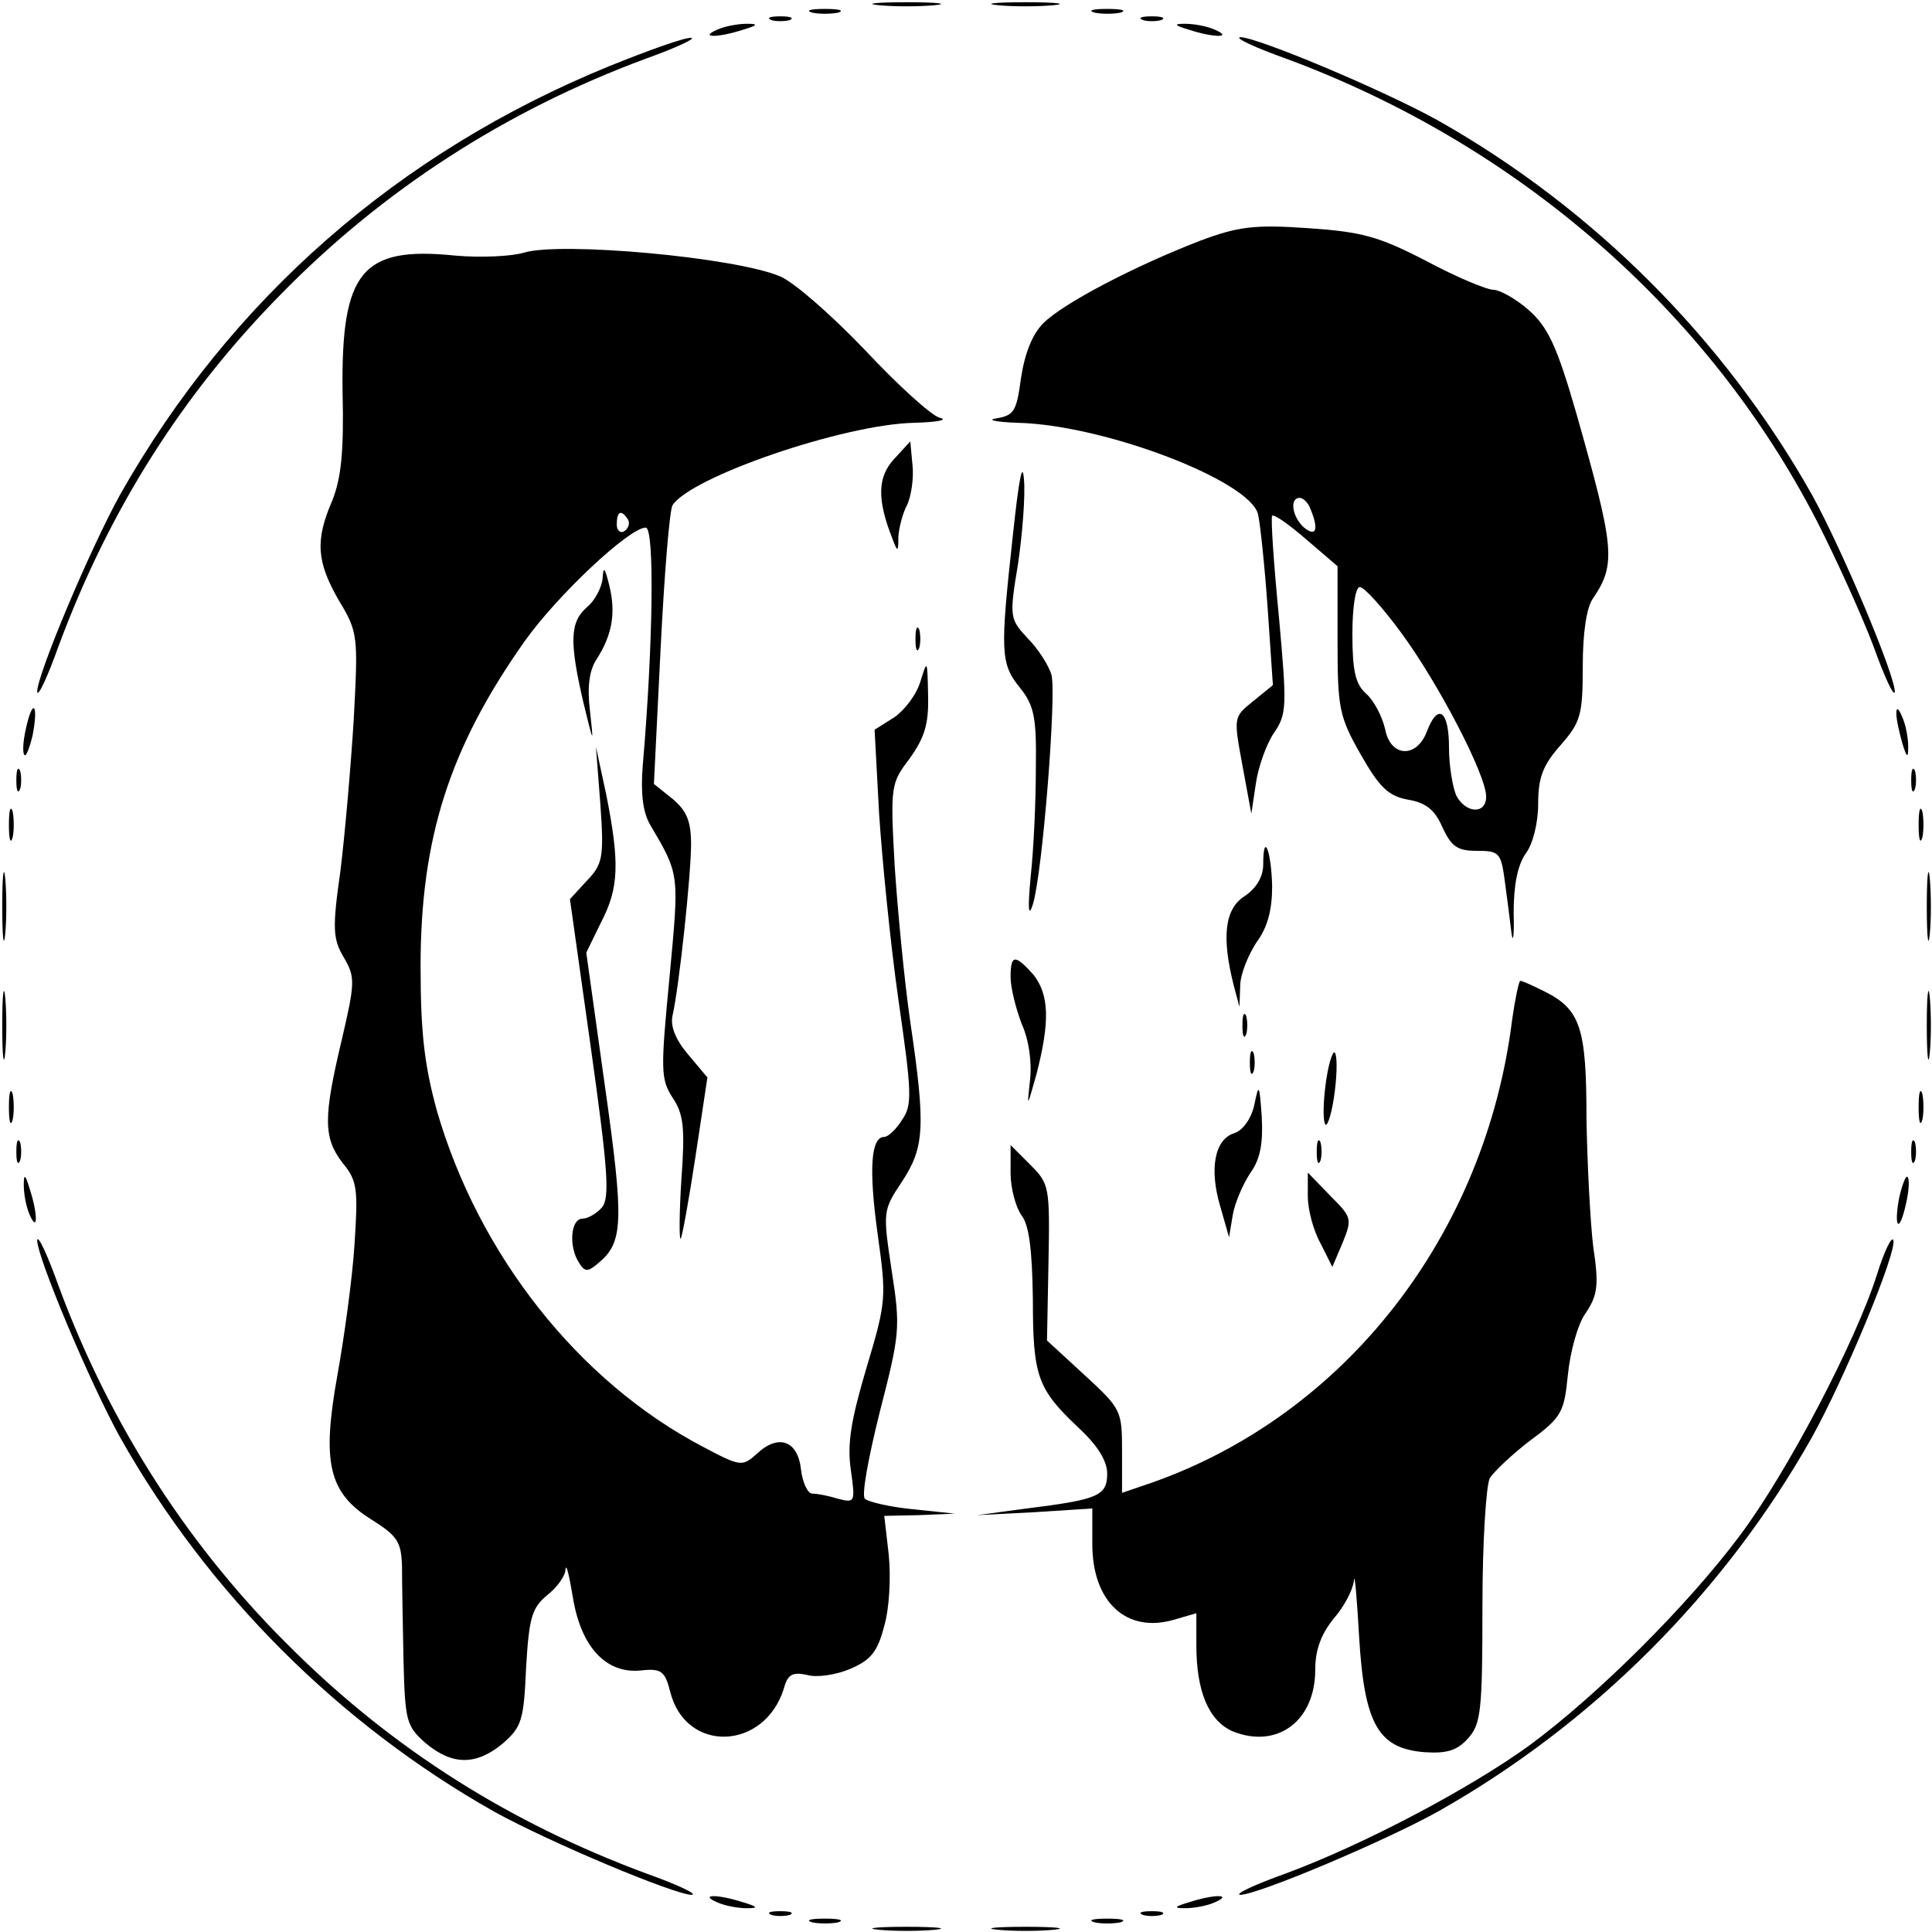 <?xml version="1.0" standalone="no"?>
<!DOCTYPE svg PUBLIC "-//W3C//DTD SVG 20010904//EN"
 "http://www.w3.org/TR/2001/REC-SVG-20010904/DTD/svg10.dtd">
<svg version="1.0" xmlns="http://www.w3.org/2000/svg"
 width="260pt" height="260pt" viewBox="0 0 260 260"
 preserveAspectRatio="xMidYMid meet">
<g transform="translate(0,260) scale(0.1,-0.1)"
fill="#000000" stroke="none">
<path d="M1183 2593 c20 -2 54 -2 75 0 20 2 3 4 -38 4 -41 0 -58 -2 -37 -4z"/>
<path d="M1343 2593 c20 -2 54 -2 75 0 20 2 3 4 -38 4 -41 0 -58 -2 -37 -4z"/>
<path d="M1093 2583 c9 -2 25 -2 35 0 9 3 1 5 -18 5 -19 0 -27 -2 -17 -5z"/>
<path d="M1473 2583 c9 -2 25 -2 35 0 9 3 1 5 -18 5 -19 0 -27 -2 -17 -5z"/>
<path d="M1038 2573 c6 -2 18 -2 25 0 6 3 1 5 -13 5 -14 0 -19 -2 -12 -5z"/>
<path d="M1538 2573 c6 -2 18 -2 25 0 6 3 1 5 -13 5 -14 0 -19 -2 -12 -5z"/>
<path d="M965 2560 c-25 -11 1 -11 35 0 20 6 21 8 5 8 -11 0 -29 -3 -40 -8z"/>
<path d="M1600 2560 c34 -11 60 -11 35 0 -11 5 -29 8 -40 8 -16 0 -15 -2 5 -8z"/>
<path d="M820 2511 c-284 -116 -509 -313 -658 -576 -41 -74 -112 -243 -112
-266 1 -8 14 20 29 62 68 183 166 338 299 473 137 140 302 247 491 317 42 15
69 28 61 28 -8 1 -58 -17 -110 -38z"/>
<path d="M1731 2521 c313 -116 568 -339 714 -622 26 -51 60 -126 76 -168 15
-42 28 -70 29 -62 0 23 -71 192 -112 266 -118 209 -294 385 -503 503 -74 41
-243 112 -266 112 -8 -1 20 -14 62 -29z"/>
<path d="M1615 2276 c-88 -34 -184 -84 -211 -111 -15 -15 -25 -41 -30 -74 -6
-44 -9 -50 -33 -54 -14 -2 -1 -5 29 -6 117 -3 312 -78 323 -123 3 -13 9 -70
13 -127 l7 -103 -27 -22 c-26 -21 -26 -21 -14 -86 l12 -65 6 40 c3 22 14 53
24 68 18 26 18 36 7 158 -7 72 -11 132 -9 135 3 2 23 -12 46 -32 l42 -36 0
-99 c0 -92 2 -103 31 -154 25 -44 37 -56 63 -61 25 -4 37 -14 47 -37 12 -26
20 -32 46 -32 30 0 33 -2 38 -40 3 -22 7 -53 9 -70 2 -16 4 -5 3 26 0 37 5 64
16 80 10 13 17 42 17 67 0 35 6 52 30 79 27 31 30 40 30 106 0 45 5 80 14 92
31 46 29 67 -23 250 -26 90 -38 115 -64 138 -17 15 -39 27 -47 27 -9 0 -50 17
-91 39 -64 33 -86 39 -159 44 -73 5 -94 2 -145 -17z m149 -362 c11 -27 7 -37
-9 -24 -16 14 -20 40 -6 40 5 0 12 -7 15 -16z m122 -166 c50 -68 114 -191 114
-220 0 -24 -27 -23 -40 1 -5 11 -10 40 -10 65 0 50 -15 61 -30 21 -14 -36 -49
-34 -56 4 -4 17 -15 38 -25 47 -15 13 -19 31 -19 81 0 35 4 63 10 63 6 0 31
-28 56 -62z"/>
<path d="M705 2260 c-16 -5 -58 -7 -92 -4 -126 13 -154 -21 -152 -183 2 -82
-2 -117 -14 -147 -23 -53 -21 -82 9 -134 26 -43 26 -48 20 -161 -4 -64 -12
-156 -18 -204 -11 -77 -10 -91 5 -116 15 -26 15 -33 -3 -110 -25 -105 -25
-132 1 -166 20 -24 21 -35 16 -111 -3 -46 -14 -125 -23 -175 -21 -117 -12
-158 46 -194 35 -22 40 -30 41 -63 0 -20 1 -77 2 -125 2 -84 4 -90 30 -113 36
-30 68 -30 104 0 25 22 28 31 31 102 4 68 8 80 28 97 13 10 25 26 25 35 1 9 5
-8 10 -38 11 -67 45 -103 92 -98 27 3 32 -1 39 -29 21 -83 127 -79 153 5 5 19
12 22 31 18 13 -4 39 0 58 8 28 12 37 23 46 58 7 24 9 66 6 96 l-6 52 47 1 48
2 -57 6 c-31 3 -60 10 -64 14 -5 4 5 57 20 117 27 105 28 113 16 190 -12 80
-12 81 14 120 30 46 32 73 11 215 -8 55 -17 150 -21 210 -6 108 -5 111 20 144
20 28 26 46 25 85 -1 48 -1 49 -10 20 -5 -18 -21 -39 -35 -49 l-27 -17 6 -112
c4 -61 15 -174 26 -251 18 -125 19 -142 5 -162 -8 -13 -19 -23 -24 -23 -18 0
-21 -43 -9 -130 12 -86 12 -91 -15 -181 -21 -71 -26 -102 -21 -137 6 -43 6
-45 -17 -39 -13 4 -28 7 -35 7 -6 0 -13 15 -15 32 -4 39 -30 49 -59 22 -20
-18 -22 -18 -73 9 -168 88 -302 259 -358 452 -17 62 -22 106 -22 195 0 172 39
294 140 437 44 62 141 153 163 153 12 0 10 -157 -4 -320 -3 -37 0 -63 10 -80
40 -68 39 -65 26 -205 -12 -125 -12 -137 4 -162 15 -22 17 -41 12 -110 -3 -46
-3 -82 -1 -80 2 2 11 52 20 111 l16 106 -26 31 c-17 20 -24 38 -21 52 9 39 25
190 25 231 0 31 -6 45 -25 61 l-25 20 9 182 c5 100 12 186 16 193 24 38 230
109 325 111 33 1 47 4 34 7 -12 4 -57 45 -100 91 -44 46 -95 91 -114 99 -61
26 -296 47 -345 32z m140 -359 c3 -5 1 -12 -5 -16 -5 -3 -10 1 -10 9 0 18 6
21 15 7z"/>
<path d="M1203 1982 c-22 -24 -23 -54 -2 -107 7 -19 8 -18 8 3 1 13 6 32 12
43 5 11 9 35 7 53 l-3 32 -22 -24z"/>
<path d="M1363 1879 c-17 -156 -17 -172 10 -205 19 -24 22 -40 21 -109 0 -44
-3 -109 -7 -145 -4 -43 -3 -56 3 -37 13 42 32 283 25 309 -4 13 -18 35 -32 49
-24 26 -25 28 -13 100 6 41 10 92 8 114 -2 26 -7 -1 -15 -76z"/>
<path d="M811 1822 c-1 -12 -10 -30 -21 -39 -23 -20 -24 -46 -5 -128 14 -57
14 -58 9 -12 -4 33 -1 55 9 70 21 33 26 62 17 99 -6 24 -8 27 -9 10z"/>
<path d="M1232 1740 c0 -14 2 -19 5 -12 2 6 2 18 0 25 -3 6 -5 1 -5 -13z"/>
<path d="M35 1620 c-4 -17 -5 -34 -2 -36 2 -3 7 10 11 27 8 42 0 50 -9 9z"/>
<path d="M2552 1640 c0 -8 4 -26 8 -40 6 -20 8 -21 8 -5 0 11 -3 29 -8 40 -5
12 -8 14 -8 5z"/>
<path d="M808 1517 c5 -71 3 -80 -18 -102 l-23 -25 28 -199 c23 -164 26 -203
15 -216 -7 -8 -19 -15 -26 -15 -16 0 -19 -37 -5 -59 8 -13 12 -13 26 -1 34 28
35 55 9 239 l-25 179 20 41 c24 46 25 80 7 171 l-14 65 6 -78z"/>
<path d="M22 1550 c0 -14 2 -19 5 -12 2 6 2 18 0 25 -3 6 -5 1 -5 -13z"/>
<path d="M2572 1550 c0 -14 2 -19 5 -12 2 6 2 18 0 25 -3 6 -5 1 -5 -13z"/>
<path d="M12 1490 c0 -19 2 -27 5 -17 2 9 2 25 0 35 -3 9 -5 1 -5 -18z"/>
<path d="M2582 1490 c0 -19 2 -27 5 -17 2 9 2 25 0 35 -3 9 -5 1 -5 -18z"/>
<path d="M1700 1437 c0 -17 -9 -32 -25 -43 -27 -17 -31 -55 -15 -119 l8 -30 1
28 c0 16 11 42 22 59 15 20 21 44 21 75 -1 48 -12 75 -12 30z"/>
<path d="M3 1380 c0 -41 2 -58 4 -37 2 20 2 54 0 75 -2 20 -4 3 -4 -38z"/>
<path d="M2593 1380 c0 -41 2 -58 4 -37 2 20 2 54 0 75 -2 20 -4 3 -4 -38z"/>
<path d="M1360 1285 c0 -14 7 -42 15 -63 10 -22 14 -53 11 -77 -4 -37 -4 -36
9 10 18 70 17 106 -4 133 -25 28 -31 28 -31 -3z"/>
<path d="M3 1220 c0 -41 2 -58 4 -37 2 20 2 54 0 75 -2 20 -4 3 -4 -38z"/>
<path d="M2593 1220 c0 -41 2 -58 4 -37 2 20 2 54 0 75 -2 20 -4 3 -4 -38z"/>
<path d="M2035 1228 c-36 -290 -224 -531 -484 -623 l-41 -14 0 56 c0 55 -1 57
-51 103 l-50 46 2 105 c2 102 1 106 -24 131 l-27 27 0 -38 c0 -20 7 -46 15
-57 10 -13 14 -46 15 -112 0 -104 6 -121 61 -173 26 -24 39 -45 39 -62 0 -30
-12 -35 -108 -47 l-67 -9 78 4 77 5 0 -48 c0 -78 46 -120 109 -102 l31 9 0
-43 c0 -63 17 -102 49 -116 60 -24 111 14 111 83 0 27 8 48 25 69 14 16 26 39
27 51 1 12 4 -22 7 -75 7 -119 26 -151 88 -156 30 -2 44 2 59 19 17 19 19 37
19 178 0 86 5 163 10 172 6 9 30 32 55 51 42 31 45 38 50 88 3 30 13 68 24 83
16 24 18 37 10 90 -4 34 -8 112 -9 172 0 121 -8 146 -55 170 -16 8 -31 15 -34
15 -2 0 -7 -24 -11 -52z"/>
<path d="M1672 1220 c0 -14 2 -19 5 -12 2 6 2 18 0 25 -3 6 -5 1 -5 -13z"/>
<path d="M1682 1170 c0 -14 2 -19 5 -12 2 6 2 18 0 25 -3 6 -5 1 -5 -13z"/>
<path d="M1785 1148 c-4 -26 -5 -53 -2 -60 2 -7 8 8 12 34 4 26 5 53 2 60 -2
7 -8 -8 -12 -34z"/>
<path d="M12 1110 c0 -19 2 -27 5 -17 2 9 2 25 0 35 -3 9 -5 1 -5 -18z"/>
<path d="M1688 1113 c-4 -18 -15 -34 -27 -38 -26 -8 -34 -47 -19 -98 l12 -42
5 30 c3 17 14 42 24 57 13 18 17 40 15 75 -3 44 -4 46 -10 16z"/>
<path d="M2582 1110 c0 -19 2 -27 5 -17 2 9 2 25 0 35 -3 9 -5 1 -5 -18z"/>
<path d="M22 1050 c0 -14 2 -19 5 -12 2 6 2 18 0 25 -3 6 -5 1 -5 -13z"/>
<path d="M1772 1050 c0 -14 2 -19 5 -12 2 6 2 18 0 25 -3 6 -5 1 -5 -13z"/>
<path d="M2572 1050 c0 -14 2 -19 5 -12 2 6 2 18 0 25 -3 6 -5 1 -5 -13z"/>
<path d="M32 1005 c0 -11 3 -29 8 -40 11 -25 11 1 0 35 -6 20 -8 21 -8 5z"/>
<path d="M1760 990 c0 -17 7 -45 17 -63 l16 -32 14 33 c13 32 12 34 -17 63
l-30 31 0 -32z"/>
<path d="M2556 989 c-8 -42 0 -50 9 -9 4 17 5 34 2 36 -2 3 -7 -10 -11 -27z"/>
<path d="M50 931 c0 -23 71 -192 112 -266 118 -209 294 -385 503 -503 74 -41
243 -112 266 -112 8 1 -20 14 -62 29 -183 68 -338 166 -473 299 -140 137 -247
302 -317 491 -15 42 -28 70 -29 62z"/>
<path d="M2526 885 c-28 -89 -121 -267 -185 -352 -71 -95 -192 -215 -283 -282
-80 -58 -222 -133 -327 -172 -42 -15 -70 -28 -62 -29 23 0 192 71 266 112 209
118 385 294 503 503 44 79 115 250 110 266 -2 6 -12 -14 -22 -46z"/>
<path d="M965 40 c11 -5 29 -8 40 -8 16 0 15 2 -5 8 -34 11 -60 11 -35 0z"/>
<path d="M1600 40 c-20 -6 -21 -8 -5 -8 11 0 29 3 40 8 25 11 -1 11 -35 0z"/>
<path d="M1038 23 c6 -2 18 -2 25 0 6 3 1 5 -13 5 -14 0 -19 -2 -12 -5z"/>
<path d="M1538 23 c6 -2 18 -2 25 0 6 3 1 5 -13 5 -14 0 -19 -2 -12 -5z"/>
<path d="M1093 13 c9 -2 25 -2 35 0 9 3 1 5 -18 5 -19 0 -27 -2 -17 -5z"/>
<path d="M1473 13 c9 -2 25 -2 35 0 9 3 1 5 -18 5 -19 0 -27 -2 -17 -5z"/>
<path d="M1183 3 c20 -2 54 -2 75 0 20 2 3 4 -38 4 -41 0 -58 -2 -37 -4z"/>
<path d="M1343 3 c20 -2 54 -2 75 0 20 2 3 4 -38 4 -41 0 -58 -2 -37 -4z"/>
</g>
</svg>
